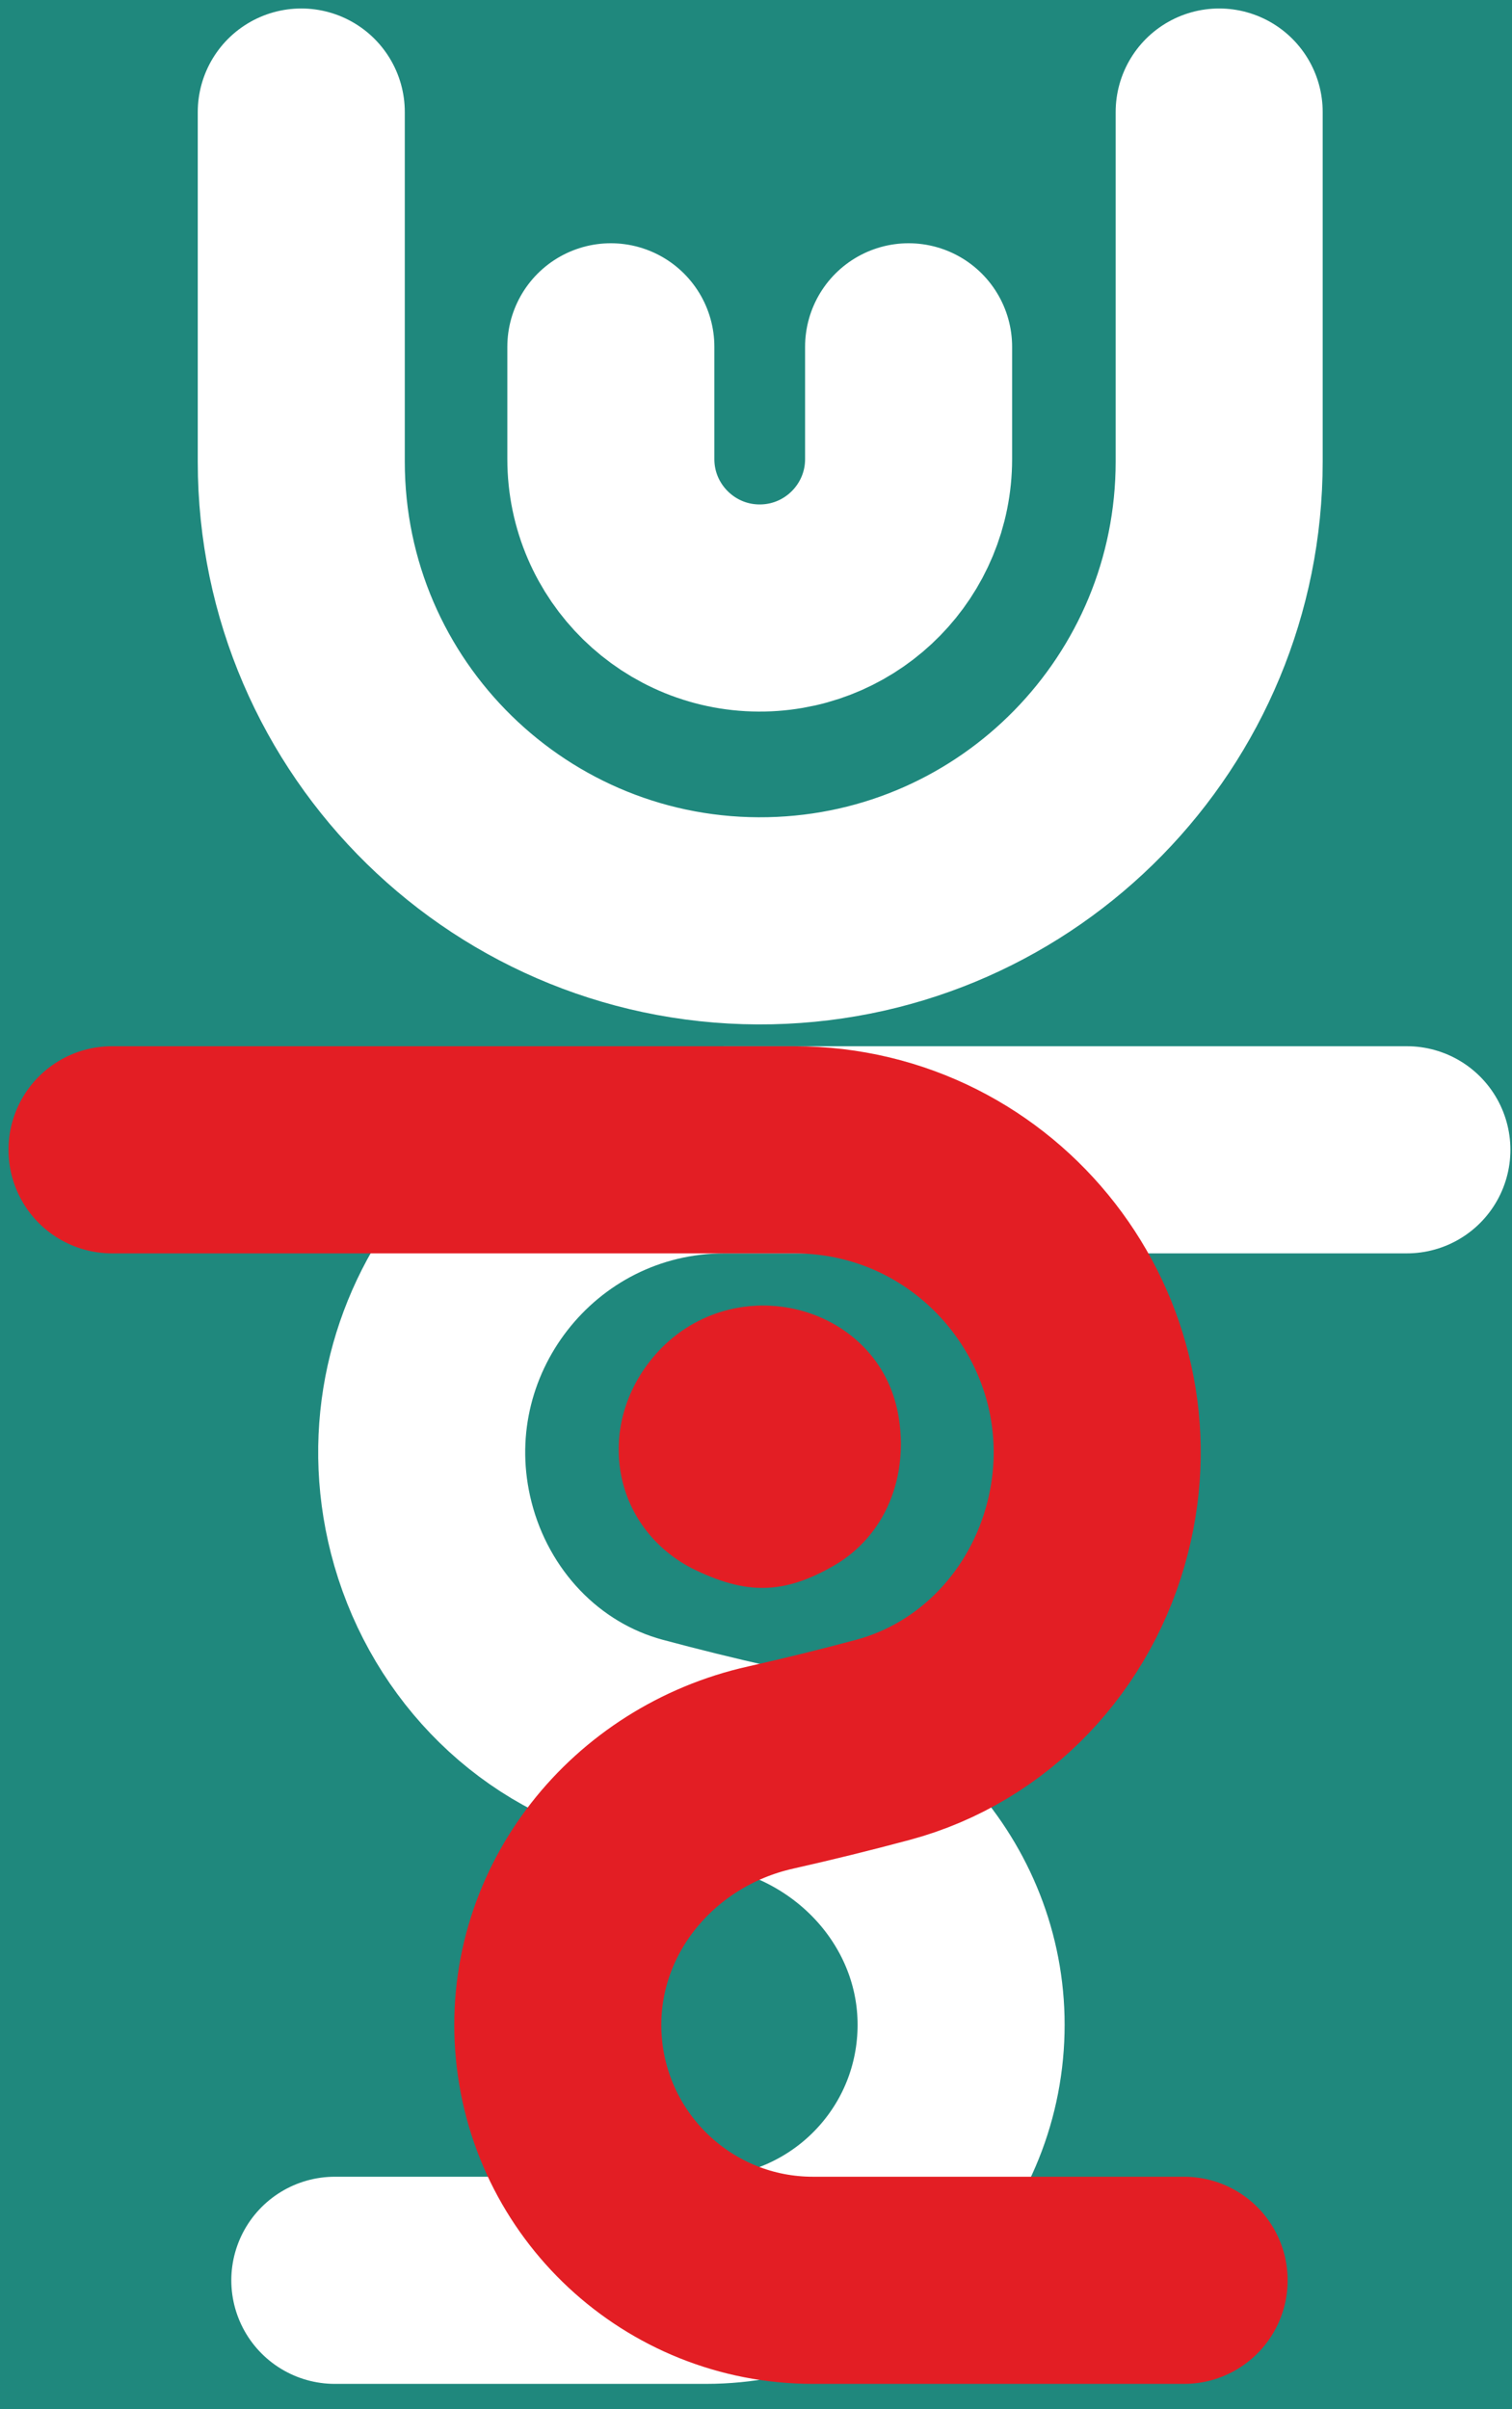 <svg width="27" height="43" viewBox="0 0 27 43" fill="none" xmlns="http://www.w3.org/2000/svg">
<rect width="27" height="43" fill="#B3B3B3"/>
<g clip-path="url(#clip0_0_1)">
<rect width="430" height="932" transform="translate(-25 -41)" fill="#EDEDED"/>
<g filter="url(#filter0_dd_0_1)">
<path d="M-25 -41H405V59C405 72.807 393.807 84 380 84H1.14441e-05C-13.807 84 -25 72.807 -25 59V-41Z" fill="#1F887D"/>
</g>
<path d="M25.123 20.521H12.942C9.412 20.521 6.828 23.848 7.701 27.268V27.268C8.167 29.092 9.542 30.566 11.361 31.053C12.029 31.232 12.681 31.393 13.362 31.546C15.661 32.06 17.319 34.115 17.151 36.465V36.465C16.981 38.85 14.996 40.698 12.605 40.698H5.979" stroke="white" stroke-width="3.697" stroke-linecap="round"/>
<path d="M2 20.521H14.182C17.712 20.521 20.296 23.848 19.422 27.268V27.268C18.957 29.092 17.582 30.566 15.763 31.053C15.094 31.232 14.442 31.393 13.762 31.546C11.463 32.06 9.805 34.115 9.972 36.465V36.465C10.143 38.85 12.127 40.698 14.518 40.698H21.145" stroke="#E31E24" stroke-width="3.697" stroke-linecap="round"/>
<path d="M5.38 2L5.38 8.239C5.38 12.835 9.158 16.532 13.752 16.433V16.433C18.209 16.337 21.771 12.697 21.771 8.239L21.771 2" stroke="white" stroke-width="3.697" stroke-linecap="round"/>
<path d="M10.908 6.19L10.908 8.193C10.908 9.683 12.133 10.882 13.623 10.851V10.851C15.069 10.82 16.225 9.639 16.225 8.193L16.225 6.19" stroke="white" stroke-width="3.697" stroke-linecap="round"/>
<mask id="path-6-inside-1_0_1" fill="white">
<path d="M11.819 24.054C10.607 25.289 10.86 27.204 12.349 27.985C13.309 28.464 13.991 28.464 14.9 27.935C15.809 27.406 16.238 26.347 16.036 25.238C15.682 23.323 13.233 22.643 11.819 24.054Z"/>
</mask>
<path d="M11.819 24.054C10.607 25.289 10.86 27.204 12.349 27.985C13.309 28.464 13.991 28.464 14.9 27.935C15.809 27.406 16.238 26.347 16.036 25.238C15.682 23.323 13.233 22.643 11.819 24.054Z" fill="#E31E24"/>
<path d="M11.819 24.054L11.816 24.051L11.816 24.051L11.819 24.054ZM12.349 27.985L12.347 27.989L12.347 27.989L12.349 27.985ZM16.036 25.238L16.041 25.238L16.041 25.238L16.036 25.238ZM11.822 24.057C10.612 25.29 10.865 27.201 12.351 27.981L12.347 27.989C10.854 27.207 10.602 25.288 11.816 24.051L11.822 24.057ZM12.351 27.981C12.831 28.22 13.24 28.34 13.643 28.333C14.046 28.327 14.443 28.195 14.897 27.931L14.902 27.939C14.447 28.204 14.049 28.336 13.643 28.343C13.239 28.349 12.827 28.229 12.347 27.989L12.351 27.981ZM14.897 27.931C15.804 27.403 16.233 26.346 16.031 25.239L16.041 25.238C16.243 26.348 15.813 27.409 14.902 27.939L14.897 27.931ZM16.031 25.239C15.679 23.328 13.234 22.648 11.822 24.057L11.816 24.051C13.232 22.637 15.686 23.318 16.041 25.238L16.031 25.239Z" fill="#E31E24" mask="url(#path-6-inside-1_0_1)"/>
</g>
<defs>
<filter id="filter0_dd_0_1" x="-45" y="-61" width="470" height="165" filterUnits="userSpaceOnUse" color-interpolation-filters="sRGB">
<feFlood flood-opacity="0" result="BackgroundImageFix"/>
<feColorMatrix in="SourceAlpha" type="matrix" values="0 0 0 0 0 0 0 0 0 0 0 0 0 0 0 0 0 0 127 0" result="hardAlpha"/>
<feOffset dx="10" dy="10"/>
<feGaussianBlur stdDeviation="5"/>
<feComposite in2="hardAlpha" operator="out"/>
<feColorMatrix type="matrix" values="0 0 0 0 0 0 0 0 0 0 0 0 0 0 0 0 0 0 0.25 0"/>
<feBlend mode="normal" in2="BackgroundImageFix" result="effect1_dropShadow_0_1"/>
<feColorMatrix in="SourceAlpha" type="matrix" values="0 0 0 0 0 0 0 0 0 0 0 0 0 0 0 0 0 0 127 0" result="hardAlpha"/>
<feOffset dx="-10" dy="-10"/>
<feGaussianBlur stdDeviation="5"/>
<feComposite in2="hardAlpha" operator="out"/>
<feColorMatrix type="matrix" values="0 0 0 0 1 0 0 0 0 1 0 0 0 0 1 0 0 0 1 0"/>
<feBlend mode="normal" in2="effect1_dropShadow_0_1" result="effect2_dropShadow_0_1"/>
<feBlend mode="normal" in="SourceGraphic" in2="effect2_dropShadow_0_1" result="shape"/>
</filter>
<clipPath id="clip0_0_1">
<rect width="430" height="932" fill="white" transform="translate(-25 -41)"/>
</clipPath>
</defs>
</svg>
